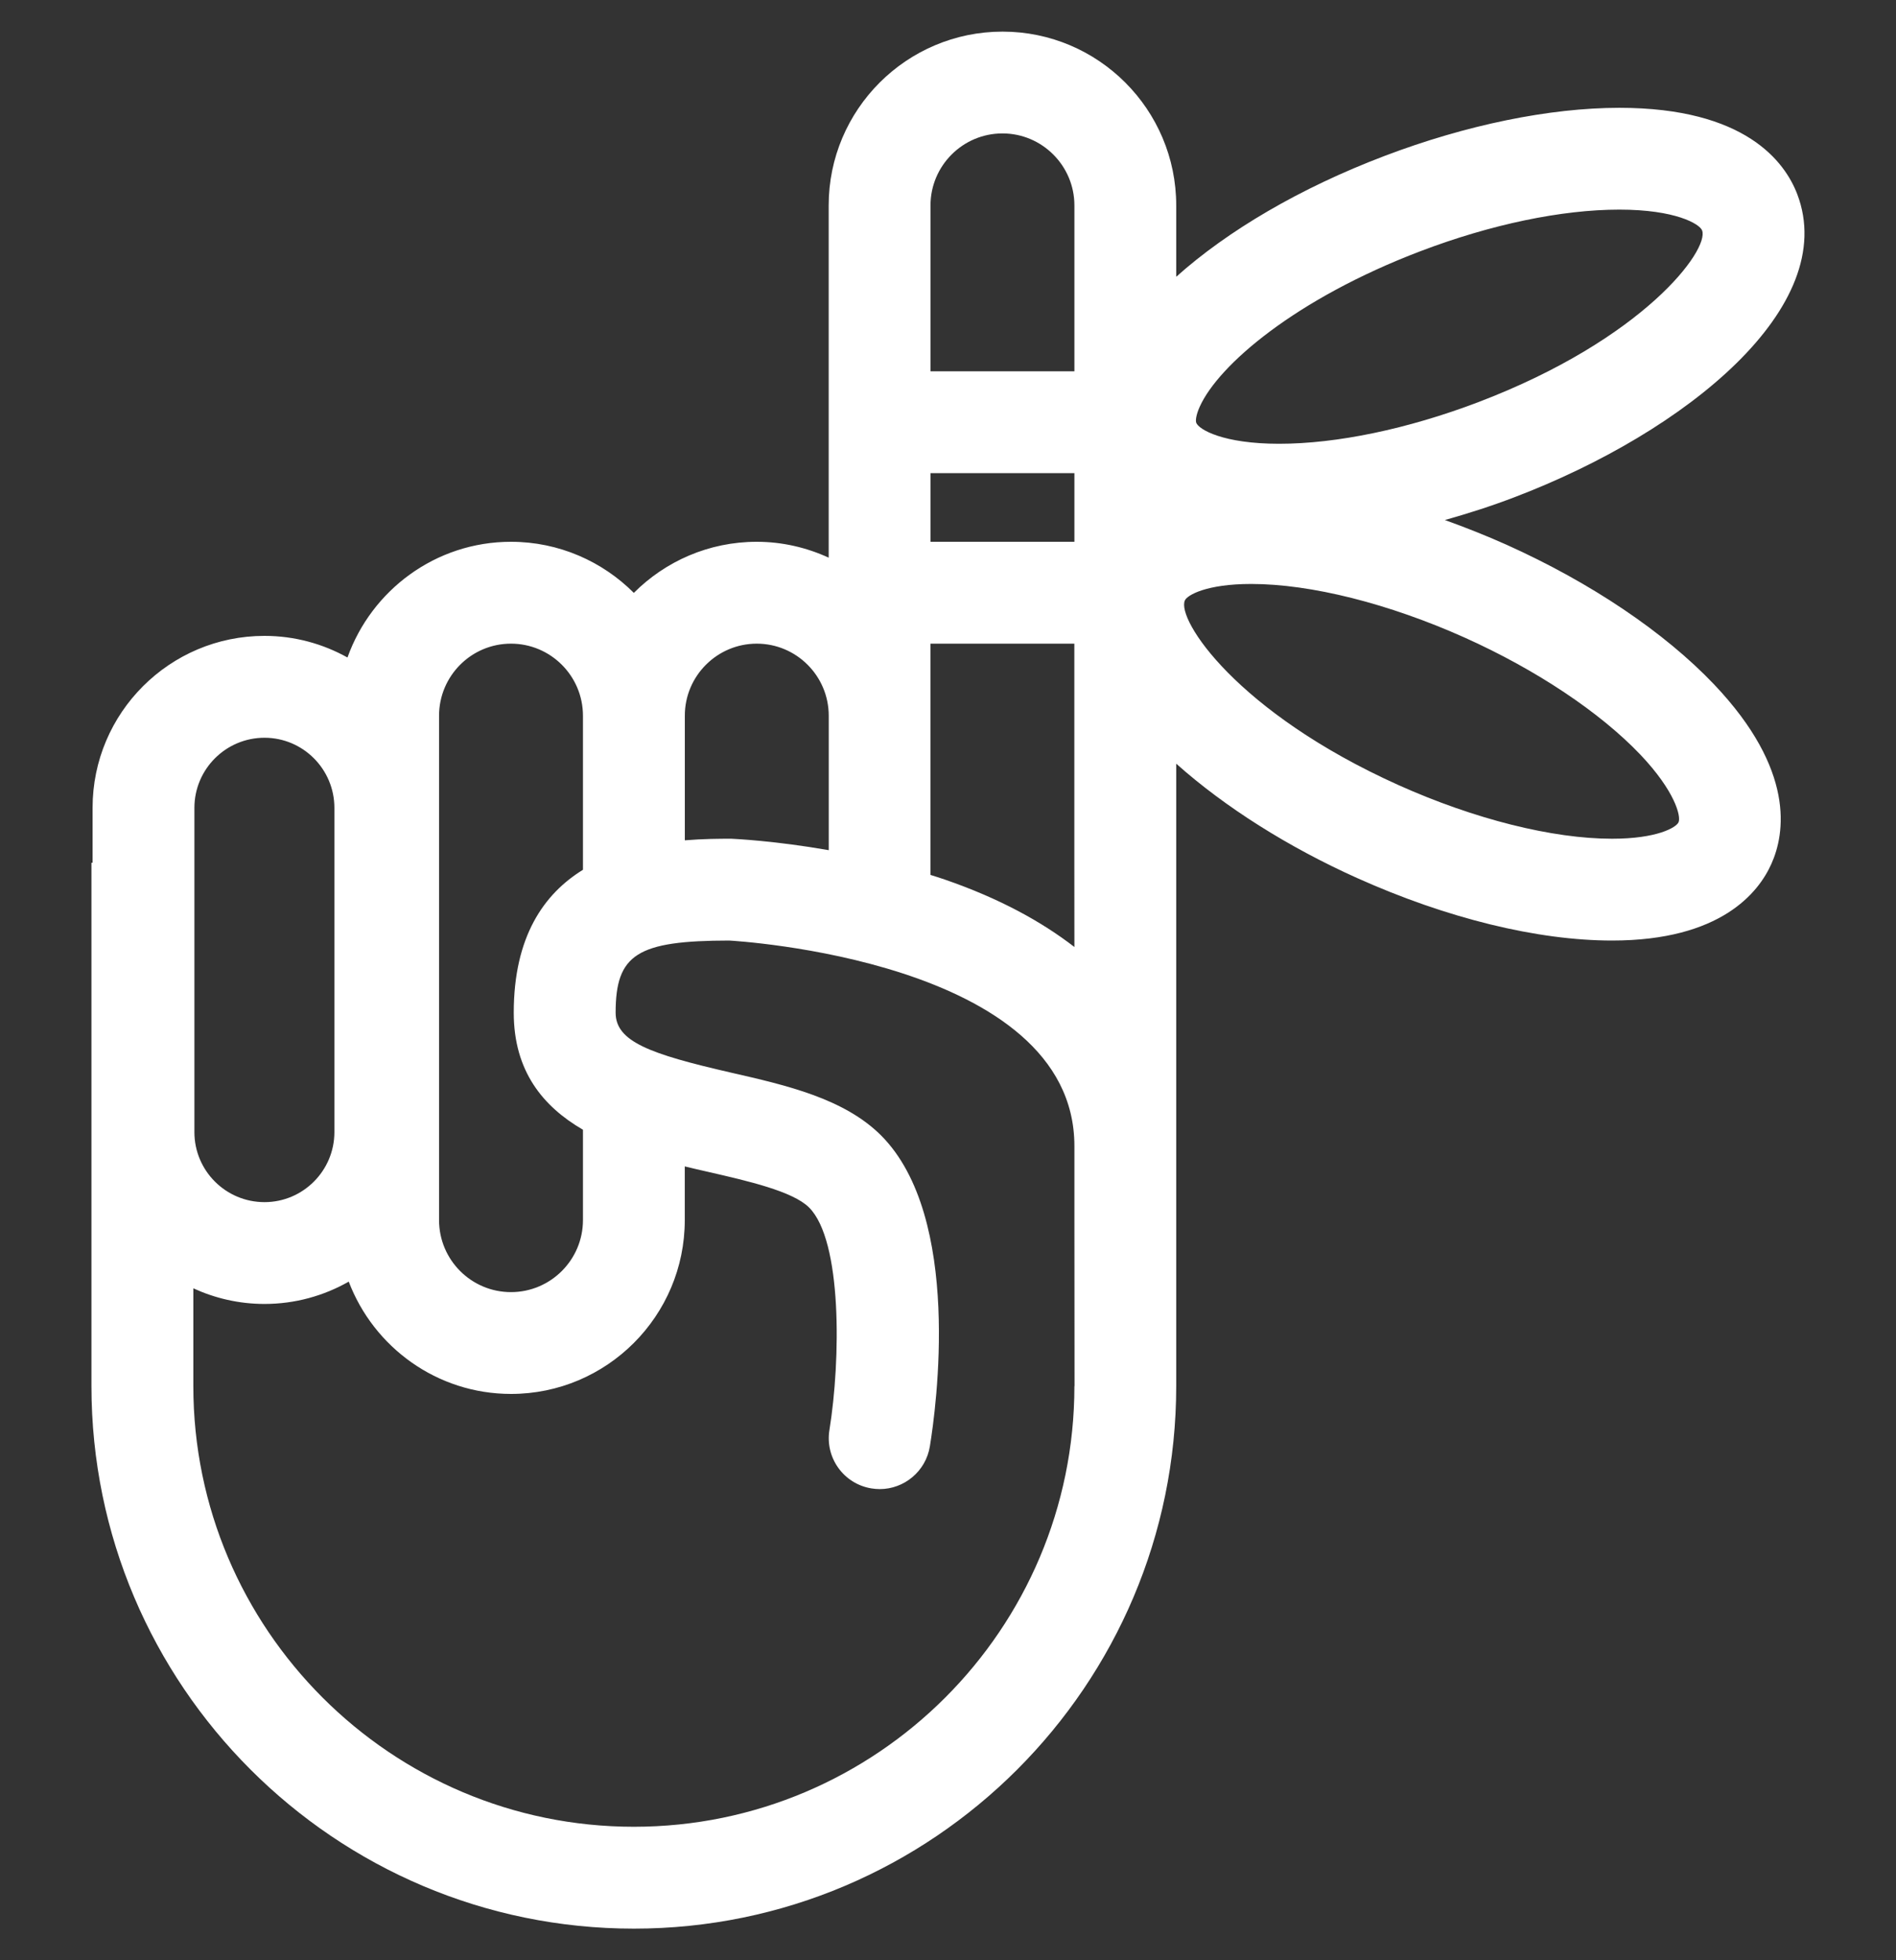 <svg width="30" height="31" viewBox="0 0 30 31" fill="none" xmlns="http://www.w3.org/2000/svg">
<rect x="0" y="0" width="30" height="31" fill="#333333" stroke="none"/>
<g clip-path="url(#clip0_207_147)">
<path d="M23.836 8.614C23.511 8.469 23.185 8.34 22.862 8.224C23.227 8.121 23.592 8.005 23.956 7.866C26.693 6.826 29.112 4.844 28.438 3.072C28.243 2.562 27.62 1.705 25.623 1.705C24.518 1.705 23.197 1.976 21.905 2.467C20.572 2.973 19.425 3.648 18.611 4.377V3.249C18.611 1.733 17.379 0.5 15.863 0.5C14.346 0.5 13.112 1.733 13.112 3.249V8.819C12.765 8.66 12.38 8.568 11.973 8.568C11.215 8.568 10.527 8.877 10.029 9.376C9.531 8.878 8.843 8.568 8.085 8.568C6.892 8.568 5.878 9.334 5.498 10.398C5.108 10.181 4.661 10.056 4.184 10.056C2.684 10.056 1.465 11.275 1.465 12.774V13.643L1.447 13.644V21.92C1.447 26.651 5.297 30.5 10.03 30.5C14.762 30.5 18.611 26.651 18.611 21.92V12.077C19.389 12.771 20.396 13.402 21.47 13.884C22.893 14.523 24.327 14.874 25.508 14.874C27.227 14.874 27.826 14.115 28.028 13.662C28.243 13.184 28.411 12.18 27.122 10.824C26.336 9.998 25.169 9.213 23.836 8.614ZM18.983 6.432C19.278 5.775 20.497 4.725 22.477 3.972C23.592 3.548 24.709 3.315 25.623 3.315C26.509 3.315 26.893 3.541 26.932 3.644C27.049 3.951 26.011 5.363 23.385 6.362C22.269 6.785 21.152 7.018 20.238 7.018C19.352 7.018 18.968 6.792 18.928 6.686C18.916 6.655 18.922 6.568 18.983 6.432ZM17 8.568H14.723V7.482H17V8.568ZM15.862 2.11C16.489 2.11 17 2.621 17 3.249V5.872H14.723V3.249C14.723 2.621 15.234 2.11 15.862 2.11ZM11.974 10.179C12.602 10.179 13.113 10.69 13.113 11.319V13.445C12.26 13.296 11.633 13.267 11.572 13.264C11.381 13.264 11.123 13.265 10.836 13.289V11.318C10.835 10.691 11.346 10.179 11.974 10.179ZM6.947 11.319C6.947 10.691 7.456 10.179 8.085 10.179C8.713 10.179 9.224 10.69 9.224 11.319V13.755C8.607 14.135 8.129 14.811 8.129 16.015C8.129 16.943 8.595 17.501 9.224 17.866V19.295C9.224 19.923 8.713 20.434 8.085 20.434C7.456 20.434 6.947 19.923 6.947 19.295V11.319ZM3.076 12.776C3.076 12.164 3.573 11.667 4.185 11.667C4.795 11.667 5.291 12.164 5.291 12.776V17.904C5.291 18.515 4.794 19.011 4.185 19.011C3.573 19.011 3.076 18.515 3.076 17.904V12.776ZM17 21.92C17 25.763 13.874 28.889 10.03 28.889C6.186 28.889 3.059 25.762 3.059 21.92V20.374C3.402 20.531 3.782 20.621 4.185 20.621C4.669 20.621 5.125 20.492 5.518 20.268C5.913 21.305 6.914 22.044 8.086 22.044C9.602 22.044 10.835 20.811 10.835 19.295V18.446C10.961 18.477 11.084 18.505 11.203 18.532C11.832 18.676 12.545 18.839 12.802 19.096C13.327 19.62 13.303 21.505 13.124 22.614C13.052 23.053 13.35 23.467 13.788 23.538C13.832 23.545 13.876 23.549 13.92 23.549C14.307 23.549 14.649 23.267 14.713 22.874C14.81 22.28 15.232 19.249 13.941 17.956C13.357 17.373 12.445 17.163 11.563 16.962C10.278 16.667 9.741 16.471 9.741 16.015C9.741 15.089 10.083 14.876 11.538 14.874C11.593 14.877 17 15.179 17 18.124V19.295L17.002 21.92L17 21.92ZM17 14.976C16.483 14.577 15.82 14.21 14.951 13.91C14.874 13.884 14.798 13.859 14.722 13.836V10.179H16.999V13.644L17 14.976ZM26.559 13.004C26.52 13.088 26.215 13.264 25.508 13.264C24.563 13.264 23.331 12.955 22.129 12.416C19.567 11.264 18.613 9.795 18.748 9.495C18.786 9.41 19.093 9.235 19.797 9.235C20.743 9.235 21.974 9.545 23.177 10.084C24.307 10.591 25.319 11.266 25.956 11.935C26.505 12.514 26.601 12.911 26.559 13.004Z" fill="#FFFFFF"/>
</g>
<defs>
<clipPath id="clip0_207_147">
<rect width="30" height="30" fill="#2E2E38" transform="translate(0 0.5)"/>
</clipPath>
</defs>
</svg>
